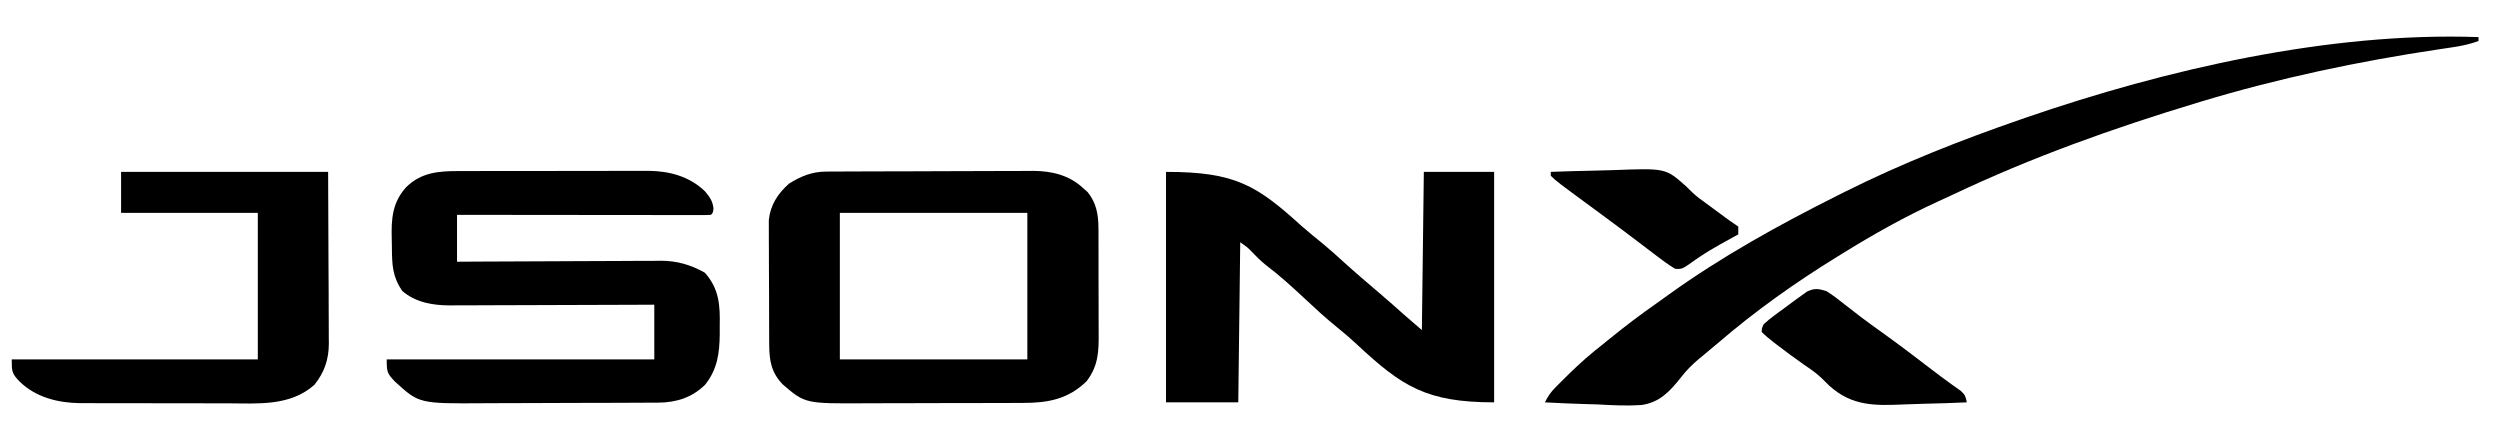 <?xml version="1.0" encoding="UTF-8"?>
<svg version="1.1" xmlns="http://www.w3.org/2000/svg" width="1280" height="224">
<path d="M0 0 C0.999 -0.007 1.999 -0.014 3.028 -0.022 C4.664 -0.026 4.664 -0.026 6.333 -0.03 C8.063 -0.04 8.063 -0.04 9.827 -0.05 C13.649 -0.069 17.47 -0.081 21.291 -0.091 C22.598 -0.095 23.904 -0.099 25.25 -0.103 C31.455 -0.123 37.66 -0.137 43.865 -0.145 C51.005 -0.155 58.144 -0.181 65.284 -0.222 C70.817 -0.252 76.349 -0.267 81.881 -0.27 C85.179 -0.272 88.476 -0.283 91.773 -0.306 C95.461 -0.331 99.148 -0.33 102.836 -0.323 C103.913 -0.336 104.989 -0.348 106.098 -0.362 C115.568 -0.297 124.427 1.808 131.537 8.397 C132.331 9.104 133.125 9.81 133.944 10.538 C138.365 16.048 139.413 21.916 139.441 28.905 C139.448 29.635 139.455 30.364 139.462 31.116 C139.48 33.502 139.477 35.886 139.471 38.272 C139.475 39.946 139.481 41.619 139.487 43.292 C139.496 46.789 139.493 50.285 139.483 53.782 C139.472 58.247 139.492 62.712 139.521 67.177 C139.54 70.629 139.539 74.082 139.534 77.534 C139.534 79.18 139.54 80.825 139.552 82.471 C139.615 92.138 139.452 99.303 133.397 107.319 C124.028 116.506 113.645 118.449 100.871 118.438 C99.232 118.448 99.232 118.448 97.561 118.458 C93.966 118.477 90.371 118.481 86.776 118.483 C84.262 118.49 81.749 118.496 79.236 118.503 C73.971 118.515 68.706 118.519 63.442 118.518 C57.388 118.517 51.334 118.538 45.28 118.569 C39.422 118.599 33.565 118.606 27.708 118.605 C25.232 118.607 22.756 118.616 20.28 118.631 C-10.701 118.807 -10.701 118.807 -22.154 109.014 C-27.945 103.036 -29.081 97.003 -29.124 88.919 C-29.129 88.199 -29.134 87.478 -29.139 86.735 C-29.153 84.355 -29.16 81.976 -29.166 79.596 C-29.172 77.937 -29.177 76.278 -29.183 74.619 C-29.194 71.142 -29.199 67.664 -29.203 64.186 C-29.208 59.741 -29.232 55.296 -29.261 50.851 C-29.28 47.424 -29.285 43.997 -29.286 40.569 C-29.289 38.931 -29.297 37.293 -29.31 35.655 C-29.328 33.357 -29.326 31.061 -29.319 28.763 C-29.323 27.458 -29.326 26.154 -29.33 24.809 C-28.556 17.098 -24.699 11.233 -18.963 6.147 C-12.865 2.348 -7.202 0.036 0 0 Z M7.037 21.147 C7.037 45.897 7.037 70.647 7.037 96.147 C38.717 96.147 70.397 96.147 103.037 96.147 C103.037 71.397 103.037 46.647 103.037 21.147 C71.357 21.147 39.677 21.147 7.037 21.147 Z " fill="#000000" transform="translate(422.963,87.853)"/>
<path d="M0 0 C35.471 0 46.413 6.817 69.574 27.855 C73.05 30.929 76.664 33.823 80.27 36.742 C83.836 39.691 87.26 42.782 90.684 45.895 C96.929 51.572 103.366 57.029 109.781 62.513 C113.842 65.992 117.864 69.51 121.84 73.086 C124.86 75.762 127.936 78.374 131 81 C131.495 40.905 131.495 40.905 132 0 C143.88 0 155.76 0 168 0 C168 38.94 168 77.88 168 118 C133.237 118 120.658 109.76 97.684 88.29 C94.388 85.225 91.012 82.32 87.5 79.5 C81.603 74.76 76.105 69.638 70.58 64.476 C64.274 58.587 57.951 52.87 51.066 47.66 C48.366 45.491 45.984 43.091 43.605 40.578 C41.706 38.641 41.706 38.641 38 36 C37.67 63.06 37.34 90.12 37 118 C24.79 118 12.58 118 0 118 C0 79.06 0 40.12 0 0 Z " fill="#000000" transform="translate(597,88)"/>
<path d="M0 0 C1.699 -0.01 1.699 -0.01 3.433 -0.021 C7.158 -0.039 10.882 -0.035 14.606 -0.03 C17.21 -0.034 19.814 -0.039 22.418 -0.045 C27.869 -0.055 33.32 -0.052 38.771 -0.042 C45.044 -0.031 51.317 -0.045 57.59 -0.071 C63.657 -0.096 69.724 -0.099 75.791 -0.092 C78.357 -0.092 80.924 -0.098 83.49 -0.111 C87.089 -0.126 90.686 -0.115 94.285 -0.098 C95.331 -0.107 96.377 -0.117 97.455 -0.127 C108.218 -0.021 118.458 2.772 126.337 10.404 C128.843 13.474 130.212 15.279 130.649 19.217 C130.337 21.404 130.337 21.404 129.337 22.404 C127.654 22.5 125.967 22.526 124.281 22.524 C122.638 22.526 122.638 22.526 120.962 22.528 C119.75 22.525 118.538 22.521 117.29 22.518 C115.387 22.518 115.387 22.518 113.447 22.518 C109.959 22.518 106.472 22.512 102.984 22.505 C99.344 22.499 95.703 22.499 92.062 22.497 C85.163 22.494 78.264 22.486 71.365 22.476 C63.513 22.465 55.66 22.459 47.808 22.454 C31.651 22.444 15.494 22.426 -0.663 22.404 C-0.663 30.324 -0.663 38.244 -0.663 46.404 C2.702 46.383 6.068 46.362 9.535 46.341 C20.679 46.274 31.823 46.23 42.967 46.197 C49.721 46.176 56.474 46.148 63.228 46.102 C69.751 46.058 76.274 46.035 82.796 46.025 C85.28 46.017 87.763 46.003 90.247 45.981 C93.736 45.952 97.225 45.948 100.715 45.95 C102.24 45.928 102.24 45.928 103.797 45.906 C112.03 45.953 119.038 47.974 126.212 52.029 C133.583 60.268 134.068 68.788 133.837 79.467 C133.839 80.777 133.842 82.087 133.844 83.437 C133.745 93.338 132.635 101.487 126.337 109.404 C119.641 115.948 111.65 118.504 102.381 118.551 C100.922 118.562 100.922 118.562 99.434 118.573 C97.851 118.577 97.851 118.577 96.235 118.581 C95.114 118.588 93.993 118.594 92.838 118.601 C89.129 118.621 85.421 118.632 81.712 118.642 C80.442 118.646 79.172 118.65 77.863 118.655 C71.83 118.673 65.797 118.688 59.764 118.696 C52.832 118.706 45.899 118.732 38.967 118.773 C32.938 118.807 26.909 118.818 20.881 118.823 C18.329 118.827 15.778 118.839 13.226 118.858 C-20.096 119.085 -20.096 119.085 -32.48 107.74 C-36.486 103.52 -36.663 102.86 -36.663 96.404 C8.547 96.404 53.757 96.404 100.337 96.404 C100.337 87.164 100.337 77.924 100.337 68.404 C96.966 68.42 93.595 68.435 90.122 68.452 C78.966 68.501 67.811 68.535 56.655 68.559 C49.893 68.575 43.131 68.596 36.37 68.63 C29.841 68.664 23.311 68.681 16.782 68.689 C14.295 68.694 11.808 68.705 9.321 68.721 C5.829 68.743 2.337 68.746 -1.155 68.745 C-2.176 68.755 -3.196 68.766 -4.248 68.777 C-13.07 68.74 -21.776 67.308 -28.663 61.404 C-33.796 54.044 -33.942 47.813 -34.013 39.131 C-34.03 37.66 -34.057 36.19 -34.095 34.72 C-34.359 24.601 -33.859 16.139 -26.731 8.271 C-19.17 0.765 -10.232 -0.044 0 0 Z " fill="#000000" transform="translate(234.663,87.596)"/>
<path d="M0 0 C0 0.66 0 1.32 0 2 C-4.509 3.648 -8.934 4.584 -13.668 5.262 C-15.198 5.492 -16.728 5.722 -18.258 5.952 C-19.461 6.131 -19.461 6.131 -20.688 6.314 C-61.589 12.433 -102.395 21.032 -142 33 C-142.794 33.24 -143.588 33.479 -144.405 33.727 C-187.264 46.697 -228.791 61.532 -269.288 80.722 C-271.719 81.867 -274.158 82.991 -276.605 84.102 C-293.675 91.887 -310.063 101.116 -326 111 C-326.712 111.437 -327.423 111.875 -328.156 112.326 C-349.682 125.581 -370.177 140.098 -389.345 156.588 C-390.995 157.996 -392.661 159.383 -394.332 160.766 C-394.861 161.208 -395.389 161.65 -395.934 162.106 C-397.09 163.073 -398.251 164.035 -399.419 164.988 C-402.827 167.857 -405.694 170.764 -408.405 174.304 C-414.085 181.416 -419.269 187.072 -428.625 188.378 C-436.126 188.875 -443.567 188.49 -451.062 188.062 C-453.683 187.977 -456.303 187.9 -458.924 187.83 C-465.289 187.644 -471.643 187.362 -478 187 C-476.497 183.853 -474.943 181.687 -472.473 179.207 C-471.417 178.145 -471.417 178.145 -470.339 177.061 C-469.588 176.319 -468.837 175.577 -468.062 174.812 C-467.291 174.047 -466.519 173.281 -465.723 172.491 C-460.067 166.933 -454.27 161.859 -448 157 C-446.827 156.052 -445.657 155.101 -444.488 154.148 C-436.805 147.897 -428.964 141.971 -420.845 136.299 C-418.912 134.938 -416.996 133.555 -415.082 132.168 C-387.776 112.463 -358.063 96.068 -328 81 C-326.831 80.413 -325.661 79.827 -324.457 79.222 C-295.16 64.579 -264.929 52.693 -234 42 C-233.328 41.768 -232.656 41.535 -231.963 41.296 C-160.026 16.514 -76.502 -2.725 0 0 Z " fill="#000000" transform="translate(1269,19)"/>
<path d="M0 0 C34.98 0 69.96 0 106 0 C106.062 15.51 106.124 31.02 106.188 47 C106.215 51.887 106.242 56.774 106.27 61.809 C106.284 67.803 106.284 67.803 106.286 70.614 C106.291 72.566 106.301 74.518 106.317 76.47 C106.339 79.437 106.342 82.404 106.341 85.371 C106.351 86.232 106.362 87.094 106.373 87.981 C106.332 96.012 104.092 102.635 99 109 C86.612 120.07 70.009 118.579 54.492 118.496 C52.116 118.496 49.739 118.498 47.363 118.501 C42.402 118.502 37.442 118.489 32.481 118.467 C26.145 118.438 19.81 118.441 13.474 118.454 C8.574 118.461 3.674 118.453 -1.227 118.44 C-3.562 118.436 -5.898 118.436 -8.233 118.439 C-11.504 118.442 -14.773 118.426 -18.043 118.404 C-18.993 118.409 -19.943 118.413 -20.922 118.418 C-32.256 118.294 -43.677 115.451 -51.938 107.375 C-55.897 103.244 -56 102.288 -56 96 C-14.42 96 27.16 96 70 96 C70 71.25 70 46.5 70 21 C46.9 21 23.8 21 0 21 C0 14.07 0 7.14 0 0 Z " fill="#000000" transform="translate(62,88)"/>
<path d="M0 0 C3.309 1.997 6.291 4.346 9.312 6.75 C11.1 8.133 12.889 9.515 14.68 10.895 C15.574 11.589 16.468 12.283 17.39 12.999 C21.176 15.902 25.051 18.671 28.938 21.438 C37.48 27.555 45.832 33.912 54.164 40.312 C57.069 42.54 59.989 44.737 62.961 46.875 C63.812 47.491 63.812 47.491 64.68 48.12 C66.119 49.156 67.567 50.18 69.016 51.203 C71.229 53.207 71.435 54.165 72 57 C64.75 57.328 57.502 57.575 50.246 57.725 C46.873 57.798 43.509 57.903 40.138 58.056 C24.934 58.729 13.218 59.035 1.509 48.397 C0.256 47.186 -0.983 45.962 -2.208 44.722 C-4.996 42.042 -8.117 39.912 -11.312 37.75 C-16.038 34.433 -20.674 31.02 -25.25 27.5 C-25.8 27.078 -26.349 26.656 -26.915 26.222 C-29.058 24.563 -31.082 22.918 -33 21 C-32.988 19.172 -32.988 19.172 -32 17 C-30.094 15.263 -28.26 13.76 -26.188 12.25 C-25.317 11.605 -25.317 11.605 -24.429 10.946 C-23.223 10.058 -22.012 9.176 -20.797 8.3 C-19.088 7.064 -17.402 5.801 -15.715 4.535 C-14.695 3.802 -13.676 3.068 -12.625 2.312 C-11.71 1.649 -10.795 0.985 -9.852 0.301 C-5.914 -1.496 -4.153 -1.257 0 0 Z " fill="#000000" transform="translate(935,149)"/>
<path d="M0 0 C7.285 -0.281 14.569 -0.493 21.858 -0.622 C25.245 -0.684 28.628 -0.768 32.013 -0.905 C58.764 -1.914 58.764 -1.914 69.098 7.221 C70.235 8.298 71.357 9.391 72.463 10.501 C74.665 12.649 77.107 14.389 79.613 16.164 C80.405 16.748 81.198 17.332 82.014 17.934 C82.772 18.492 83.531 19.05 84.312 19.625 C85.121 20.222 85.93 20.819 86.764 21.434 C87.539 22.005 88.314 22.576 89.113 23.164 C90.131 23.914 90.131 23.914 91.169 24.678 C92.754 25.822 94.374 26.916 96 28 C96 29.32 96 30.64 96 32 C95.007 32.545 94.015 33.091 92.992 33.652 C91.619 34.413 90.247 35.175 88.875 35.938 C88.156 36.336 87.437 36.734 86.696 37.144 C83.035 39.197 79.466 41.308 75.996 43.672 C75.374 44.093 74.752 44.515 74.112 44.949 C72.932 45.761 71.764 46.588 70.607 47.431 C68.077 49.169 66.654 50.114 63.562 49.574 C60.106 47.451 56.897 45.103 53.688 42.625 C52.25 41.531 50.813 40.437 49.375 39.344 C48.645 38.786 47.916 38.227 47.164 37.652 C43.853 35.124 40.521 32.624 37.188 30.125 C36.54 29.639 35.893 29.153 35.227 28.652 C30.712 25.265 26.17 21.916 21.618 18.579 C3.233 5.092 3.233 5.092 0 2 C0 1.34 0 0.68 0 0 Z " fill="#000000" transform="translate(794,88)"/>
</svg>
